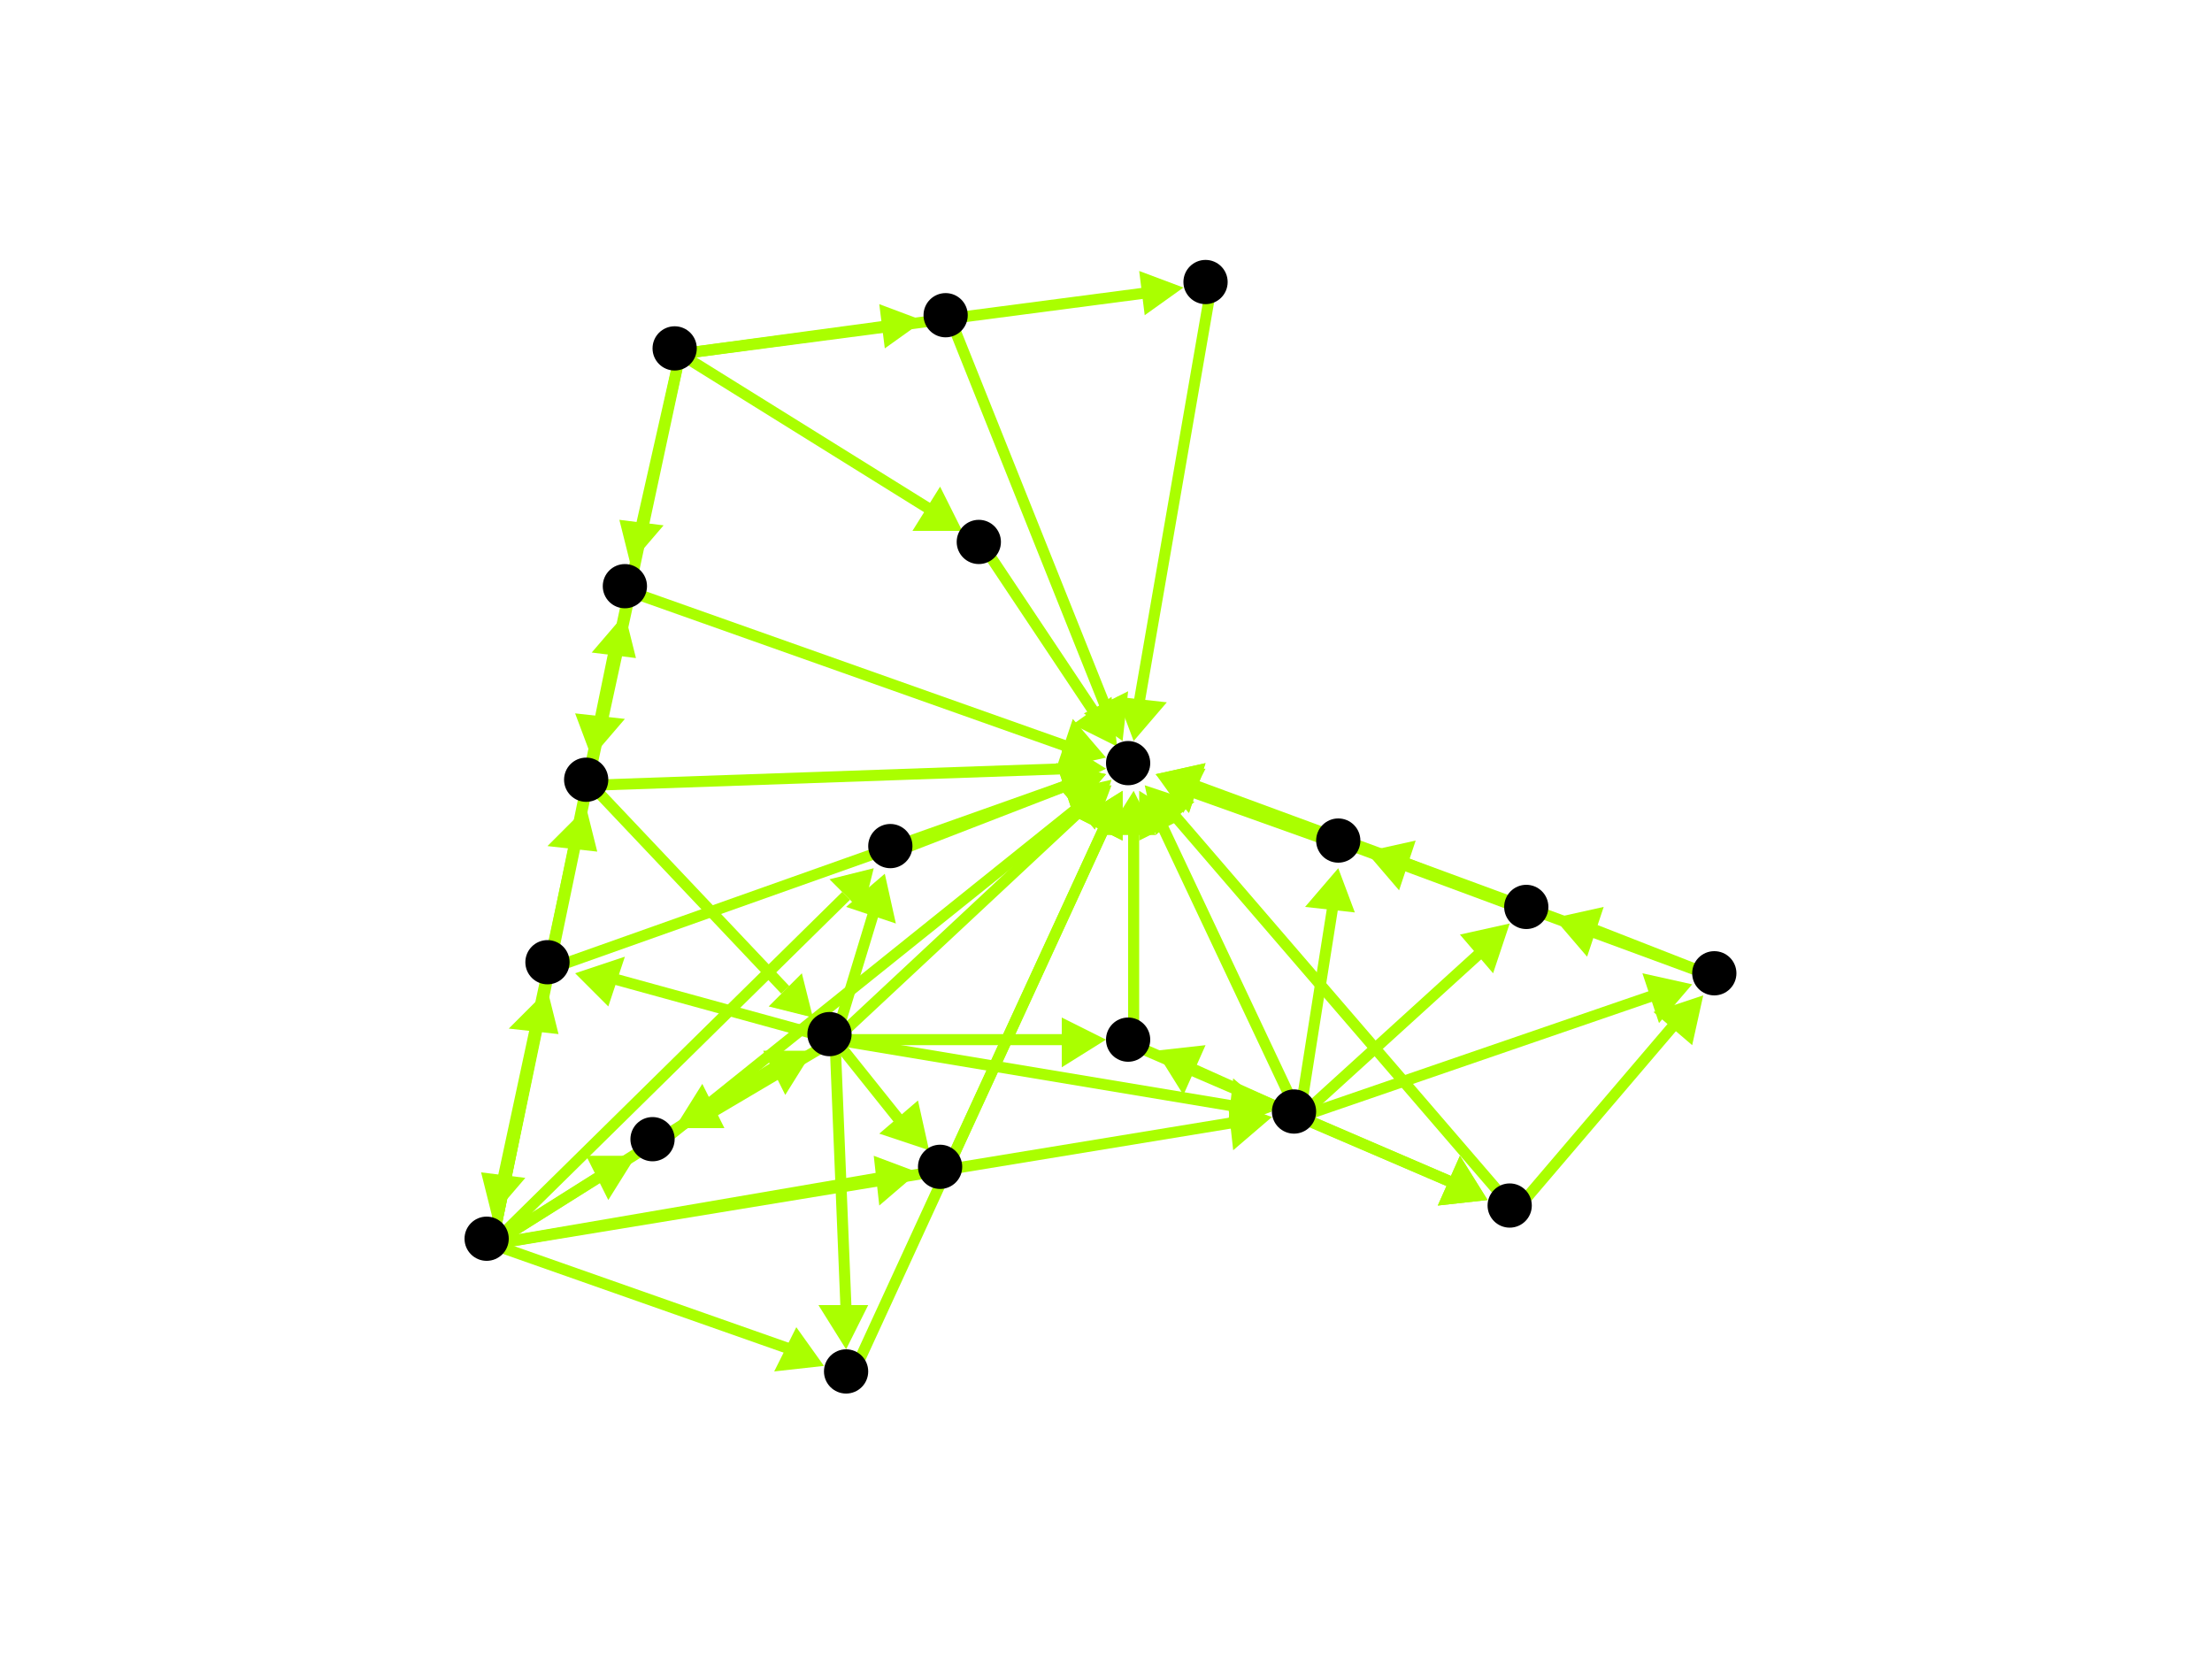 <?xml version="1.0" encoding="utf-8"?>
<!-- Created with Hypercube (http://tumic.wz.cz/hypercube) -->

<svg width="400" height="300" viewBox="0 0 400 300" xmlns="http://www.w3.org/2000/svg" baseProfile="tiny">

<g font-family="Helvetica" font-weight="normal">

<g>
	<polygon points="247,154 256,152 253,161" fill="#aaff00"/>
	<line x1="277" y1="165" x2="254" y2="156" stroke="#aaff00" stroke-width="2"/>
</g>
<g>
	<polygon points="209,140 218,138 215,147" fill="#aaff00"/>
	<line x1="277" y1="165" x2="215" y2="142" stroke="#aaff00" stroke-width="2"/>
</g>
<g>
	<polygon points="209,140 218,139 214,147" fill="#aaff00"/>
	<line x1="243" y1="153" x2="215" y2="143" stroke="#aaff00" stroke-width="2"/>
</g>
<g>
	<polygon points="203,143 203,152 195,148" fill="#aaff00"/>
	<line x1="171" y1="212" x2="200" y2="149" stroke="#aaff00" stroke-width="2"/>
</g>
<g>
	<polygon points="166,212 159,218 158,209" fill="#aaff00"/>
	<line x1="89" y1="225" x2="159" y2="213" stroke="#aaff00" stroke-width="2"/>
</g>
<g>
	<polygon points="113,111 115,119 107,118" fill="#aaff00"/>
	<line x1="89" y1="225" x2="111" y2="118" stroke="#aaff00" stroke-width="2"/>
</g>
<g>
	<polygon points="230,202 223,208 222,199" fill="#aaff00"/>
	<line x1="89" y1="225" x2="223" y2="203" stroke="#aaff00" stroke-width="2"/>
</g>
<g>
	<polygon points="106,146 108,154 99,153" fill="#aaff00"/>
	<line x1="89" y1="225" x2="104" y2="153" stroke="#aaff00" stroke-width="2"/>
</g>
<g>
	<polygon points="147,190 142,198 138,190" fill="#aaff00"/>
	<line x1="89" y1="225" x2="140" y2="193" stroke="#aaff00" stroke-width="2"/>
</g>
<g>
	<polygon points="149,247 140,248 144,240" fill="#aaff00"/>
	<line x1="89" y1="225" x2="143" y2="244" stroke="#aaff00" stroke-width="2"/>
</g>
<g>
	<polygon points="158,157 156,165 150,159" fill="#aaff00"/>
	<line x1="89" y1="225" x2="153" y2="162" stroke="#aaff00" stroke-width="2"/>
</g>
<g>
	<polygon points="99,179 101,187 92,186" fill="#aaff00"/>
	<line x1="89" y1="225" x2="97" y2="186" stroke="#aaff00" stroke-width="2"/>
</g>
<g>
	<polygon points="115,209 110,217 106,209" fill="#aaff00"/>
	<line x1="89" y1="225" x2="108" y2="213" stroke="#aaff00" stroke-width="2"/>
</g>
<g>
	<polygon points="200,137 191,139 194,130" fill="#aaff00"/>
	<line x1="114" y1="107" x2="193" y2="135" stroke="#aaff00" stroke-width="2"/>
</g>
<g>
	<polygon points="107,137 104,129 113,130" fill="#aaff00"/>
	<line x1="114" y1="107" x2="109" y2="130" stroke="#aaff00" stroke-width="2"/>
</g>
<g>
	<polygon points="200,139 192,143 192,134" fill="#aaff00"/>
	<line x1="107" y1="142" x2="193" y2="139" stroke="#aaff00" stroke-width="2"/>
</g>
<g>
	<polygon points="147,184 139,182 145,176" fill="#aaff00"/>
	<line x1="107" y1="142" x2="142" y2="179" stroke="#aaff00" stroke-width="2"/>
</g>
<g>
	<polygon points="201,142 198,150 192,143" fill="#aaff00"/>
	<line x1="151" y1="188" x2="196" y2="146" stroke="#aaff00" stroke-width="2"/>
</g>
<g>
	<polygon points="168,208 159,205 166,199" fill="#aaff00"/>
	<line x1="151" y1="188" x2="163" y2="203" stroke="#aaff00" stroke-width="2"/>
</g>
<g>
	<polygon points="230,201 222,204 223,195" fill="#aaff00"/>
	<line x1="151" y1="188" x2="223" y2="200" stroke="#aaff00" stroke-width="2"/>
</g>
<g>
	<polygon points="153,244 148,236 157,236" fill="#aaff00"/>
	<line x1="151" y1="188" x2="153" y2="237" stroke="#aaff00" stroke-width="2"/>
</g>
<g>
	<polygon points="160,158 162,167 153,164" fill="#aaff00"/>
	<line x1="151" y1="188" x2="158" y2="165" stroke="#aaff00" stroke-width="2"/>
</g>
<g>
	<polygon points="104,176 113,173 110,182" fill="#aaff00"/>
	<line x1="151" y1="188" x2="111" y2="177" stroke="#aaff00" stroke-width="2"/>
</g>
<g>
	<polygon points="122,204 127,196 131,204" fill="#aaff00"/>
	<line x1="151" y1="188" x2="129" y2="201" stroke="#aaff00" stroke-width="2"/>
</g>
<g>
	<polygon points="200,188 192,193 192,184" fill="#aaff00"/>
	<line x1="151" y1="188" x2="193" y2="188" stroke="#aaff00" stroke-width="2"/>
</g>
<g>
	<polygon points="273,167 270,176 264,169" fill="#aaff00"/>
	<line x1="235" y1="202" x2="268" y2="172" stroke="#aaff00" stroke-width="2"/>
</g>
<g>
	<polygon points="242,157 245,165 236,164" fill="#aaff00"/>
	<line x1="235" y1="202" x2="241" y2="164" stroke="#aaff00" stroke-width="2"/>
</g>
<g>
	<polygon points="206,143 214,148 206,152" fill="#aaff00"/>
	<line x1="235" y1="202" x2="210" y2="149" stroke="#aaff00" stroke-width="2"/>
</g>
<g>
	<polygon points="209,190 218,189 214,198" fill="#aaff00"/>
	<line x1="235" y1="202" x2="215" y2="193" stroke="#aaff00" stroke-width="2"/>
</g>
<g>
	<polygon points="269,217 260,218 264,209" fill="#aaff00"/>
	<line x1="235" y1="202" x2="263" y2="214" stroke="#aaff00" stroke-width="2"/>
</g>
<g>
	<polygon points="306,178 300,185 297,176" fill="#aaff00"/>
	<line x1="235" y1="202" x2="299" y2="180" stroke="#aaff00" stroke-width="2"/>
</g>
<g>
	<polygon points="205,143 209,151 200,151" fill="#aaff00"/>
	<line x1="205" y1="189" x2="205" y2="150" stroke="#aaff00" stroke-width="2"/>
</g>
<g>
	<polygon points="269,217 260,218 264,209" fill="#aaff00"/>
	<line x1="205" y1="189" x2="263" y2="214" stroke="#aaff00" stroke-width="2"/>
</g>
<g>
	<polygon points="207,142 216,145 209,151" fill="#aaff00"/>
	<line x1="274" y1="219" x2="212" y2="147" stroke="#aaff00" stroke-width="2"/>
</g>
<g>
	<polygon points="308,180 306,189 299,183" fill="#aaff00"/>
	<line x1="274" y1="219" x2="303" y2="185" stroke="#aaff00" stroke-width="2"/>
</g>
<g>
	<polygon points="281,166 290,164 287,173" fill="#aaff00"/>
	<line x1="311" y1="177" x2="288" y2="168" stroke="#aaff00" stroke-width="2"/>
</g>
<g>
	<polygon points="209,140 218,138 215,147" fill="#aaff00"/>
	<line x1="311" y1="177" x2="216" y2="142" stroke="#aaff00" stroke-width="2"/>
</g>
<g>
	<polygon points="203,143 203,152 195,148" fill="#aaff00"/>
	<line x1="154" y1="249" x2="200" y2="149" stroke="#aaff00" stroke-width="2"/>
</g>
<g>
	<polygon points="200,140 194,147 191,138" fill="#aaff00"/>
	<line x1="162" y1="154" x2="193" y2="142" stroke="#aaff00" stroke-width="2"/>
</g>
<g>
	<polygon points="200,140 194,147 191,138" fill="#aaff00"/>
	<line x1="100" y1="175" x2="193" y2="142" stroke="#aaff00" stroke-width="2"/>
</g>
<g>
	<polygon points="201,141 198,150 192,143" fill="#aaff00"/>
	<line x1="119" y1="207" x2="195" y2="146" stroke="#aaff00" stroke-width="2"/>
</g>
<g>
	<polygon points="174,96 165,96 170,88" fill="#aaff00"/>
	<line x1="123" y1="64" x2="168" y2="92" stroke="#aaff00" stroke-width="2"/>
</g>
<g>
	<polygon points="89,220 87,212 95,213" fill="#aaff00"/>
	<line x1="123" y1="64" x2="91" y2="213" stroke="#aaff00" stroke-width="2"/>
</g>
<g>
	<polygon points="114,102 112,94 120,95" fill="#aaff00"/>
	<line x1="123" y1="64" x2="116" y2="95" stroke="#aaff00" stroke-width="2"/>
</g>
<g>
	<polygon points="214,52 207,57 206,49" fill="#aaff00"/>
	<line x1="123" y1="64" x2="207" y2="53" stroke="#aaff00" stroke-width="2"/>
</g>
<g>
	<polygon points="167,58 160,63 159,55" fill="#aaff00"/>
	<line x1="123" y1="64" x2="160" y2="59" stroke="#aaff00" stroke-width="2"/>
</g>
<g>
	<polygon points="202,135 194,131 201,126" fill="#aaff00"/>
	<line x1="178" y1="99" x2="198" y2="129" stroke="#aaff00" stroke-width="2"/>
</g>
<g>
	<polygon points="205,134 202,126 211,127" fill="#aaff00"/>
	<line x1="219" y1="52" x2="206" y2="127" stroke="#aaff00" stroke-width="2"/>
</g>
<g>
	<polygon points="203,134 196,129 204,125" fill="#aaff00"/>
	<line x1="172" y1="58" x2="200" y2="128" stroke="#aaff00" stroke-width="2"/>
</g>

<g fill="#000000">
	<circle cx="276" cy="164" r="4"/>
</g>
<g fill="#000000">
	<circle cx="242" cy="152" r="4"/>
</g>
<g fill="#000000">
	<circle cx="204" cy="138" r="4"/>
</g>
<g fill="#000000">
	<circle cx="170" cy="211" r="4"/>
</g>
<g fill="#000000">
	<circle cx="122" cy="63" r="4"/>
</g>
<g fill="#000000">
	<circle cx="177" cy="98" r="4"/>
</g>
<g fill="#000000">
	<circle cx="88" cy="224" r="4"/>
</g>
<g fill="#000000">
	<circle cx="113" cy="106" r="4"/>
</g>
<g fill="#000000">
	<circle cx="218" cy="51" r="4"/>
</g>
<g fill="#000000">
	<circle cx="171" cy="57" r="4"/>
</g>
<g fill="#000000">
	<circle cx="234" cy="201" r="4"/>
</g>
<g fill="#000000">
	<circle cx="106" cy="141" r="4"/>
</g>
<g fill="#000000">
	<circle cx="150" cy="187" r="4"/>
</g>
<g fill="#000000">
	<circle cx="153" cy="248" r="4"/>
</g>
<g fill="#000000">
	<circle cx="161" cy="153" r="4"/>
</g>
<g fill="#000000">
	<circle cx="99" cy="174" r="4"/>
</g>
<g fill="#000000">
	<circle cx="118" cy="206" r="4"/>
</g>
<g fill="#000000">
	<circle cx="204" cy="188" r="4"/>
</g>
<g fill="#000000">
	<circle cx="273" cy="218" r="4"/>
</g>
<g fill="#000000">
	<circle cx="310" cy="176" r="4"/>
</g>

</g>

</svg>
